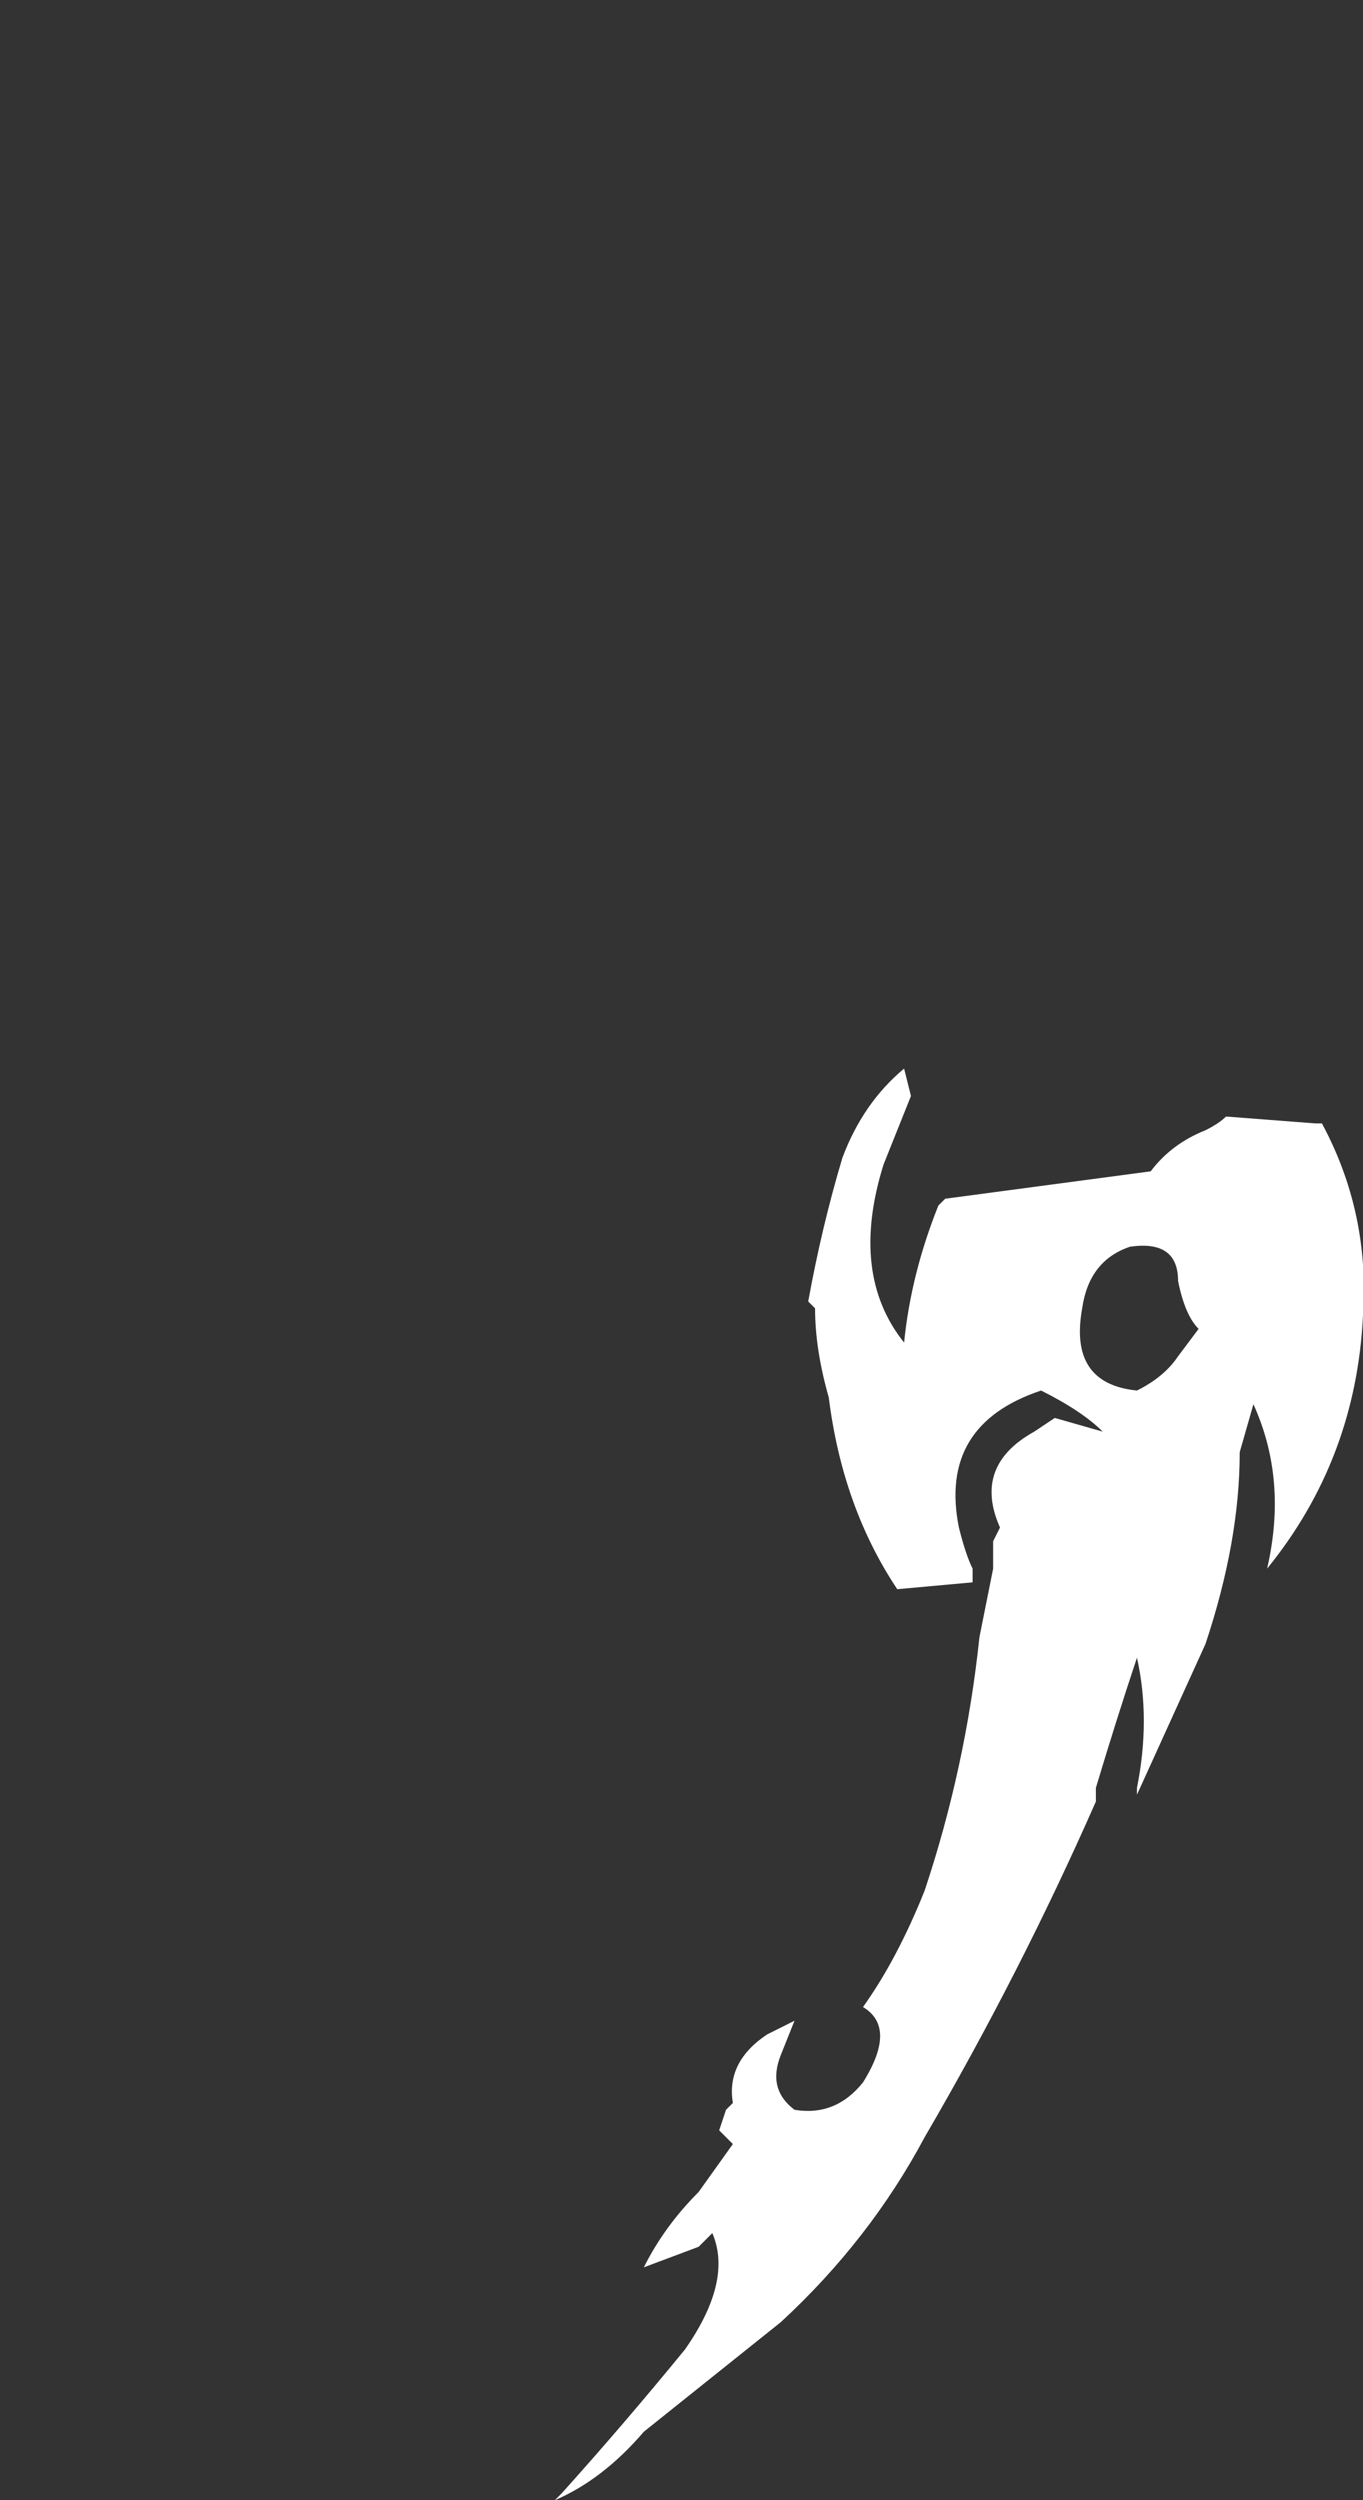 <?xml version="1.0" encoding="UTF-8" standalone="no"?>
<svg xmlns:ffdec="https://www.free-decompiler.com/flash" xmlns:xlink="http://www.w3.org/1999/xlink" ffdec:objectType="frame" height="127.75px" width="69.65px" xmlns="http://www.w3.org/2000/svg">
  <rect width="100%" height="100%" fill="#333333" stroke="none"/>
  <g transform="matrix(1.0, 0.0, 0.0, 1.0, 53.55, 97.3)">
    <use ffdec:characterId="511" height="10.45" transform="matrix(7.0, 0.0, 0.0, 7.0, -25.2, -42.7)" width="5.9" xlink:href="#shape0"/>
  </g>
  <defs>
    <g id="shape0" transform="matrix(1.0, 0.0, 0.0, 1.0, 3.6, 6.1)">
      <path d="M2.0 -5.7 Q2.35 -5.05 2.3 -4.3 2.25 -3.25 1.6 -2.45 1.75 -3.1 1.5 -3.65 L1.4 -3.3 Q1.4 -2.65 1.15 -1.9 0.9 -1.35 0.65 -0.8 L0.65 -0.85 Q0.75 -1.35 0.65 -1.8 0.5 -1.35 0.35 -0.85 L0.35 -0.75 Q-0.2 0.5 -0.9 1.7 -1.3 2.45 -1.95 3.05 -2.45 3.45 -2.95 3.85 -3.25 4.2 -3.6 4.35 L-3.55 4.3 Q-3.1 3.8 -2.65 3.25 -2.3 2.75 -2.45 2.4 L-2.55 2.5 -2.95 2.65 Q-2.8 2.35 -2.55 2.1 L-2.3 1.75 -2.4 1.65 -2.35 1.5 -2.3 1.45 Q-2.35 1.15 -2.05 0.95 -1.95 0.9 -1.85 0.85 L-1.95 1.1 Q-2.05 1.35 -1.85 1.5 -1.55 1.55 -1.35 1.3 -1.1 0.9 -1.35 0.75 -1.1 0.4 -0.9 -0.1 -0.6 -1.0 -0.5 -1.95 L-0.4 -2.45 -0.4 -2.65 -0.35 -2.75 Q-0.55 -3.2 -0.1 -3.45 L0.05 -3.55 0.4 -3.45 Q0.25 -3.6 -0.05 -3.75 -0.8 -3.5 -0.65 -2.75 -0.6 -2.55 -0.55 -2.45 L-0.55 -2.35 -1.1 -2.3 Q-1.5 -2.9 -1.6 -3.7 -1.7 -4.05 -1.7 -4.35 L-1.75 -4.4 Q-1.65 -4.95 -1.5 -5.45 -1.35 -5.85 -1.05 -6.1 L-1.0 -5.9 -1.2 -5.4 Q-1.45 -4.6 -1.05 -4.1 -1.0 -4.6 -0.8 -5.1 L-0.75 -5.15 0.75 -5.35 Q0.9 -5.55 1.15 -5.65 1.25 -5.7 1.3 -5.75 L1.95 -5.7 2.0 -5.7 M0.6 -4.8 Q0.3 -4.7 0.25 -4.35 0.15 -3.8 0.65 -3.75 0.85 -3.85 0.95 -4.0 L1.1 -4.2 Q1.0 -4.3 0.95 -4.55 0.95 -4.85 0.6 -4.8" fill="#ffffff" fill-rule="evenodd" stroke="none"/>
    </g>
  </defs>
</svg>
